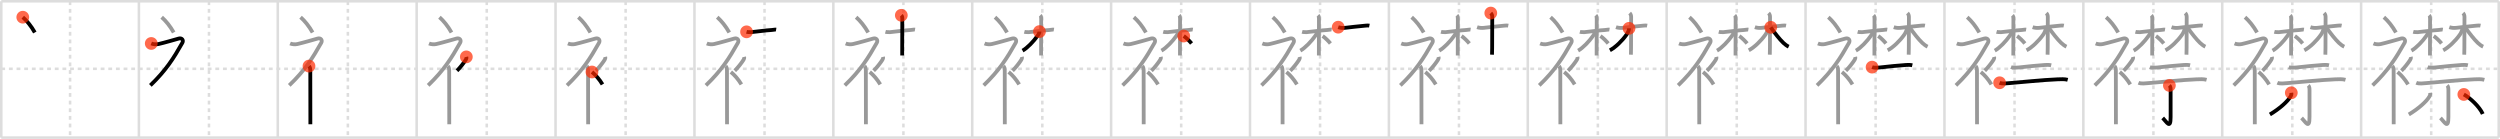 <svg width="1962px" height="109px" viewBox="0 0 1962 109" xmlns="http://www.w3.org/2000/svg" xmlns:xlink="http://www.w3.org/1999/xlink" xml:space="preserve" version="1.1"  baseProfile="full">
<line x1="1" y1="1" x2="1961" y2="1" style="stroke:#ddd;stroke-width:2" />
<line x1="1" y1="1" x2="1" y2="108" style="stroke:#ddd;stroke-width:2" />
<line x1="1" y1="108" x2="1961" y2="108" style="stroke:#ddd;stroke-width:2" />
<line x1="1961" y1="1" x2="1961" y2="108" style="stroke:#ddd;stroke-width:2" />
<line x1="109" y1="1" x2="109" y2="108" style="stroke:#ddd;stroke-width:2" />
<line x1="218" y1="1" x2="218" y2="108" style="stroke:#ddd;stroke-width:2" />
<line x1="327" y1="1" x2="327" y2="108" style="stroke:#ddd;stroke-width:2" />
<line x1="436" y1="1" x2="436" y2="108" style="stroke:#ddd;stroke-width:2" />
<line x1="545" y1="1" x2="545" y2="108" style="stroke:#ddd;stroke-width:2" />
<line x1="654" y1="1" x2="654" y2="108" style="stroke:#ddd;stroke-width:2" />
<line x1="763" y1="1" x2="763" y2="108" style="stroke:#ddd;stroke-width:2" />
<line x1="872" y1="1" x2="872" y2="108" style="stroke:#ddd;stroke-width:2" />
<line x1="981" y1="1" x2="981" y2="108" style="stroke:#ddd;stroke-width:2" />
<line x1="1090" y1="1" x2="1090" y2="108" style="stroke:#ddd;stroke-width:2" />
<line x1="1199" y1="1" x2="1199" y2="108" style="stroke:#ddd;stroke-width:2" />
<line x1="1308" y1="1" x2="1308" y2="108" style="stroke:#ddd;stroke-width:2" />
<line x1="1417" y1="1" x2="1417" y2="108" style="stroke:#ddd;stroke-width:2" />
<line x1="1526" y1="1" x2="1526" y2="108" style="stroke:#ddd;stroke-width:2" />
<line x1="1635" y1="1" x2="1635" y2="108" style="stroke:#ddd;stroke-width:2" />
<line x1="1744" y1="1" x2="1744" y2="108" style="stroke:#ddd;stroke-width:2" />
<line x1="1853" y1="1" x2="1853" y2="108" style="stroke:#ddd;stroke-width:2" />
<line x1="1" y1="54" x2="1961" y2="54" style="stroke:#ddd;stroke-width:2;stroke-dasharray:3 3" />
<line x1="55" y1="1" x2="55" y2="108" style="stroke:#ddd;stroke-width:2;stroke-dasharray:3 3" />
<line x1="164" y1="1" x2="164" y2="108" style="stroke:#ddd;stroke-width:2;stroke-dasharray:3 3" />
<line x1="273" y1="1" x2="273" y2="108" style="stroke:#ddd;stroke-width:2;stroke-dasharray:3 3" />
<line x1="382" y1="1" x2="382" y2="108" style="stroke:#ddd;stroke-width:2;stroke-dasharray:3 3" />
<line x1="491" y1="1" x2="491" y2="108" style="stroke:#ddd;stroke-width:2;stroke-dasharray:3 3" />
<line x1="600" y1="1" x2="600" y2="108" style="stroke:#ddd;stroke-width:2;stroke-dasharray:3 3" />
<line x1="709" y1="1" x2="709" y2="108" style="stroke:#ddd;stroke-width:2;stroke-dasharray:3 3" />
<line x1="818" y1="1" x2="818" y2="108" style="stroke:#ddd;stroke-width:2;stroke-dasharray:3 3" />
<line x1="927" y1="1" x2="927" y2="108" style="stroke:#ddd;stroke-width:2;stroke-dasharray:3 3" />
<line x1="1036" y1="1" x2="1036" y2="108" style="stroke:#ddd;stroke-width:2;stroke-dasharray:3 3" />
<line x1="1145" y1="1" x2="1145" y2="108" style="stroke:#ddd;stroke-width:2;stroke-dasharray:3 3" />
<line x1="1254" y1="1" x2="1254" y2="108" style="stroke:#ddd;stroke-width:2;stroke-dasharray:3 3" />
<line x1="1363" y1="1" x2="1363" y2="108" style="stroke:#ddd;stroke-width:2;stroke-dasharray:3 3" />
<line x1="1472" y1="1" x2="1472" y2="108" style="stroke:#ddd;stroke-width:2;stroke-dasharray:3 3" />
<line x1="1581" y1="1" x2="1581" y2="108" style="stroke:#ddd;stroke-width:2;stroke-dasharray:3 3" />
<line x1="1690" y1="1" x2="1690" y2="108" style="stroke:#ddd;stroke-width:2;stroke-dasharray:3 3" />
<line x1="1799" y1="1" x2="1799" y2="108" style="stroke:#ddd;stroke-width:2;stroke-dasharray:3 3" />
<line x1="1908" y1="1" x2="1908" y2="108" style="stroke:#ddd;stroke-width:2;stroke-dasharray:3 3" />
<path d="M17.88,13.5c3.23,2.82,6.69,7.06,9.45,12" style="fill:none;stroke:black;stroke-width:3" />
<circle cx="17.88" cy="13.5" r="5" stroke-width="0" fill="#FF2A00" opacity="0.7" />
<path d="M126.88,13.5c3.23,2.82,6.69,7.06,9.45,12" style="fill:none;stroke:#999;stroke-width:3" />
<path d="M118.7,34.11c1.66,0.7,3.98,0.83,5.71,0.45c4.15-0.92,14-3.78,15.94-4.33c2.33-0.66,3.94,1.25,2.76,3.35C136.25,45.75,130.25,55.25,118.0,67" style="fill:none;stroke:black;stroke-width:3" />
<circle cx="118.7" cy="34.11" r="5" stroke-width="0" fill="#FF2A00" opacity="0.7" />
<path d="M235.88,13.5c3.23,2.82,6.69,7.06,9.45,12" style="fill:none;stroke:#999;stroke-width:3" />
<path d="M227.7,34.11c1.66,0.7,3.98,0.83,5.71,0.45c4.15-0.92,14-3.78,15.94-4.33c2.33-0.66,3.94,1.25,2.76,3.35C245.25,45.75,239.25,55.25,227.0,67" style="fill:none;stroke:#999;stroke-width:3" />
<path d="M242.5,51.86c0.76,0.76,1.02,2.14,1.02,3.64c0,6.1,0.04,25.75,0.05,36.38c0,2.44,0,4.41,0,5.62" style="fill:none;stroke:black;stroke-width:3" />
<circle cx="242.5" cy="51.86" r="5" stroke-width="0" fill="#FF2A00" opacity="0.7" />
<path d="M344.88,13.5c3.23,2.82,6.69,7.06,9.45,12" style="fill:none;stroke:#999;stroke-width:3" />
<path d="M336.7,34.11c1.66,0.7,3.98,0.83,5.71,0.45c4.15-0.92,14-3.78,15.94-4.33c2.33-0.66,3.94,1.25,2.76,3.35C354.25,45.75,348.25,55.25,336.0,67" style="fill:none;stroke:#999;stroke-width:3" />
<path d="M351.5,51.86c0.76,0.76,1.02,2.14,1.02,3.64c0,6.1,0.04,25.75,0.05,36.38c0,2.44,0,4.41,0,5.62" style="fill:none;stroke:#999;stroke-width:3" />
<path d="M365.98,44.64c0.21,0.91-0.05,1.65-0.46,2.31c-1.25,2-4.4,6.18-6.9,8.55" style="fill:none;stroke:black;stroke-width:3" />
<circle cx="365.98" cy="44.64" r="5" stroke-width="0" fill="#FF2A00" opacity="0.7" />
<path d="M453.88,13.5c3.23,2.82,6.69,7.06,9.45,12" style="fill:none;stroke:#999;stroke-width:3" />
<path d="M445.7,34.11c1.66,0.7,3.98,0.83,5.71,0.45c4.15-0.92,14-3.78,15.94-4.33c2.33-0.66,3.94,1.25,2.76,3.35C463.25,45.75,457.25,55.25,445.0,67" style="fill:none;stroke:#999;stroke-width:3" />
<path d="M460.5,51.86c0.76,0.76,1.02,2.14,1.02,3.64c0,6.1,0.04,25.75,0.05,36.38c0,2.44,0,4.41,0,5.62" style="fill:none;stroke:#999;stroke-width:3" />
<path d="M474.98,44.64c0.21,0.91-0.05,1.65-0.46,2.31c-1.25,2-4.4,6.18-6.9,8.55" style="fill:none;stroke:#999;stroke-width:3" />
<path d="M464.58,56.5c2.82,2.29,5.84,5.73,8.25,9.75" style="fill:none;stroke:black;stroke-width:3" />
<circle cx="464.58" cy="56.5" r="5" stroke-width="0" fill="#FF2A00" opacity="0.7" />
<path d="M562.88,13.5c3.23,2.82,6.69,7.06,9.45,12" style="fill:none;stroke:#999;stroke-width:3" />
<path d="M554.7,34.11c1.66,0.7,3.98,0.83,5.71,0.45c4.15-0.92,14-3.78,15.94-4.33c2.33-0.66,3.94,1.25,2.76,3.35C572.25,45.75,566.25,55.25,554.0,67" style="fill:none;stroke:#999;stroke-width:3" />
<path d="M569.5,51.86c0.76,0.76,1.02,2.14,1.02,3.64c0,6.1,0.04,25.75,0.05,36.38c0,2.44,0,4.41,0,5.62" style="fill:none;stroke:#999;stroke-width:3" />
<path d="M583.98,44.64c0.21,0.91-0.05,1.65-0.46,2.31c-1.25,2-4.4,6.18-6.9,8.55" style="fill:none;stroke:#999;stroke-width:3" />
<path d="M573.58,56.5c2.82,2.29,5.84,5.73,8.25,9.75" style="fill:none;stroke:#999;stroke-width:3" />
<path d="M585.9,24.98c0.55,0.15,2.21,0.38,3.67,0.25c5.14-0.45,10.54-1.39,16.05-1.69c1.46-0.08,2.57-0.45,3.49-0.3" style="fill:none;stroke:black;stroke-width:3" />
<circle cx="585.9" cy="24.98" r="5" stroke-width="0" fill="#FF2A00" opacity="0.7" />
<path d="M671.88,13.5c3.23,2.82,6.69,7.06,9.45,12" style="fill:none;stroke:#999;stroke-width:3" />
<path d="M663.7,34.11c1.66,0.7,3.98,0.83,5.71,0.45c4.15-0.92,14-3.78,15.94-4.33c2.33-0.66,3.94,1.25,2.76,3.35C681.25,45.75,675.25,55.25,663.0,67" style="fill:none;stroke:#999;stroke-width:3" />
<path d="M678.5,51.86c0.76,0.76,1.02,2.14,1.02,3.64c0,6.1,0.04,25.75,0.05,36.38c0,2.44,0,4.41,0,5.62" style="fill:none;stroke:#999;stroke-width:3" />
<path d="M692.98,44.64c0.21,0.91-0.05,1.65-0.46,2.31c-1.25,2-4.4,6.18-6.9,8.55" style="fill:none;stroke:#999;stroke-width:3" />
<path d="M682.58,56.5c2.82,2.29,5.84,5.73,8.25,9.75" style="fill:none;stroke:#999;stroke-width:3" />
<path d="M694.9,24.98c0.55,0.15,2.21,0.38,3.67,0.25c5.14-0.45,10.54-1.39,16.05-1.69c1.46-0.08,2.57-0.45,3.49-0.3" style="fill:none;stroke:#999;stroke-width:3" />
<path d="M707.36,12.01c0.69,0.69,0.76,1.74,0.76,2.89c0,4.16-0.05,15.01-0.07,22.98c-0.01,2.15-0.01,4.09-0.01,5.63" style="fill:none;stroke:black;stroke-width:3" />
<circle cx="707.36" cy="12.01" r="5" stroke-width="0" fill="#FF2A00" opacity="0.7" />
<path d="M780.88,13.5c3.23,2.82,6.69,7.06,9.45,12" style="fill:none;stroke:#999;stroke-width:3" />
<path d="M772.7,34.11c1.66,0.7,3.98,0.83,5.71,0.45c4.15-0.92,14-3.78,15.94-4.33c2.33-0.66,3.94,1.25,2.76,3.35C790.25,45.75,784.25,55.25,772.0,67" style="fill:none;stroke:#999;stroke-width:3" />
<path d="M787.5,51.86c0.76,0.76,1.02,2.14,1.02,3.64c0,6.1,0.04,25.75,0.05,36.38c0,2.44,0,4.41,0,5.62" style="fill:none;stroke:#999;stroke-width:3" />
<path d="M801.98,44.64c0.21,0.91-0.05,1.65-0.46,2.31c-1.25,2-4.4,6.18-6.9,8.55" style="fill:none;stroke:#999;stroke-width:3" />
<path d="M791.58,56.5c2.82,2.29,5.84,5.73,8.25,9.75" style="fill:none;stroke:#999;stroke-width:3" />
<path d="M803.9,24.98c0.55,0.15,2.21,0.38,3.67,0.25c5.14-0.45,10.54-1.39,16.05-1.69c1.46-0.08,2.57-0.45,3.49-0.3" style="fill:none;stroke:#999;stroke-width:3" />
<path d="M816.36,12.01c0.69,0.69,0.76,1.74,0.76,2.89c0,4.16-0.05,15.01-0.07,22.98c-0.01,2.15-0.01,4.09-0.01,5.63" style="fill:none;stroke:#999;stroke-width:3" />
<path d="M815.77,24.79c0,0.96-0.64,2.05-1.44,3.2c-3.06,4.4-8.09,9.69-11.84,11.76" style="fill:none;stroke:black;stroke-width:3" />
<circle cx="815.77" cy="24.79" r="5" stroke-width="0" fill="#FF2A00" opacity="0.7" />
<path d="M889.88,13.5c3.23,2.82,6.69,7.06,9.45,12" style="fill:none;stroke:#999;stroke-width:3" />
<path d="M881.7,34.11c1.66,0.7,3.98,0.83,5.71,0.45c4.15-0.92,14-3.78,15.94-4.33c2.33-0.66,3.94,1.25,2.76,3.35C899.25,45.75,893.25,55.25,881.0,67" style="fill:none;stroke:#999;stroke-width:3" />
<path d="M896.5,51.86c0.76,0.76,1.02,2.14,1.02,3.64c0,6.1,0.04,25.75,0.05,36.38c0,2.44,0,4.41,0,5.62" style="fill:none;stroke:#999;stroke-width:3" />
<path d="M910.98,44.64c0.21,0.91-0.05,1.65-0.46,2.31c-1.25,2-4.4,6.18-6.9,8.55" style="fill:none;stroke:#999;stroke-width:3" />
<path d="M900.58,56.5c2.82,2.29,5.84,5.73,8.25,9.75" style="fill:none;stroke:#999;stroke-width:3" />
<path d="M912.9,24.98c0.55,0.15,2.21,0.38,3.67,0.25c5.14-0.45,10.54-1.39,16.05-1.69c1.46-0.08,2.57-0.45,3.49-0.3" style="fill:none;stroke:#999;stroke-width:3" />
<path d="M925.36,12.01c0.69,0.69,0.76,1.74,0.76,2.89c0,4.16-0.05,15.01-0.07,22.98c-0.01,2.15-0.01,4.09-0.01,5.63" style="fill:none;stroke:#999;stroke-width:3" />
<path d="M924.77,24.79c0,0.96-0.64,2.05-1.44,3.2c-3.06,4.4-8.09,9.69-11.84,11.76" style="fill:none;stroke:#999;stroke-width:3" />
<path d="M929.0,28.28c1.96,1.32,4.42,3.76,6.13,5.83" style="fill:none;stroke:black;stroke-width:3" />
<circle cx="929.0" cy="28.28" r="5" stroke-width="0" fill="#FF2A00" opacity="0.7" />
<path d="M998.88,13.5c3.23,2.82,6.69,7.06,9.45,12" style="fill:none;stroke:#999;stroke-width:3" />
<path d="M990.7,34.11c1.66,0.7,3.98,0.83,5.71,0.45c4.15-0.92,14-3.78,15.94-4.33c2.33-0.66,3.94,1.25,2.76,3.35C1008.25,45.75,1002.25,55.25,990.0,67" style="fill:none;stroke:#999;stroke-width:3" />
<path d="M1005.5,51.86c0.76,0.76,1.02,2.14,1.02,3.64c0,6.1,0.04,25.75,0.05,36.38c0,2.44,0,4.41,0,5.62" style="fill:none;stroke:#999;stroke-width:3" />
<path d="M1019.98,44.64c0.21,0.91-0.05,1.65-0.46,2.31c-1.25,2-4.4,6.18-6.9,8.55" style="fill:none;stroke:#999;stroke-width:3" />
<path d="M1009.58,56.5c2.82,2.29,5.84,5.73,8.25,9.75" style="fill:none;stroke:#999;stroke-width:3" />
<path d="M1021.9,24.98c0.55,0.15,2.21,0.38,3.67,0.25c5.14-0.45,10.54-1.39,16.05-1.69c1.46-0.08,2.57-0.45,3.49-0.3" style="fill:none;stroke:#999;stroke-width:3" />
<path d="M1034.36,12.01c0.69,0.69,0.76,1.74,0.76,2.89c0,4.16-0.05,15.01-0.07,22.98c-0.01,2.15-0.01,4.09-0.01,5.63" style="fill:none;stroke:#999;stroke-width:3" />
<path d="M1033.77,24.79c0,0.96-0.64,2.05-1.44,3.2c-3.06,4.4-8.09,9.69-11.84,11.76" style="fill:none;stroke:#999;stroke-width:3" />
<path d="M1038.0,28.28c1.96,1.32,4.42,3.76,6.13,5.83" style="fill:none;stroke:#999;stroke-width:3" />
<path d="M1050.23,21.33c1.62,0.54,3.6,0.71,5.3,0.52c4.09-0.47,9.92-1.17,16.19-1.74c1.19-0.11,2.22-0.15,2.97,0" style="fill:none;stroke:black;stroke-width:3" />
<circle cx="1050.23" cy="21.33" r="5" stroke-width="0" fill="#FF2A00" opacity="0.7" />
<path d="M1107.88,13.5c3.23,2.82,6.69,7.06,9.45,12" style="fill:none;stroke:#999;stroke-width:3" />
<path d="M1099.7,34.11c1.66,0.7,3.98,0.83,5.71,0.45c4.15-0.92,14-3.78,15.94-4.33c2.33-0.66,3.94,1.25,2.76,3.35C1117.25,45.75,1111.25,55.25,1099.0,67" style="fill:none;stroke:#999;stroke-width:3" />
<path d="M1114.5,51.86c0.76,0.76,1.02,2.14,1.02,3.64c0,6.1,0.04,25.75,0.05,36.38c0,2.44,0,4.41,0,5.62" style="fill:none;stroke:#999;stroke-width:3" />
<path d="M1128.98,44.64c0.21,0.91-0.05,1.65-0.46,2.31c-1.25,2-4.4,6.18-6.9,8.55" style="fill:none;stroke:#999;stroke-width:3" />
<path d="M1118.58,56.5c2.82,2.29,5.84,5.73,8.25,9.75" style="fill:none;stroke:#999;stroke-width:3" />
<path d="M1130.9,24.98c0.55,0.15,2.21,0.38,3.67,0.25c5.14-0.45,10.54-1.39,16.05-1.69c1.46-0.08,2.57-0.45,3.49-0.3" style="fill:none;stroke:#999;stroke-width:3" />
<path d="M1143.36,12.01c0.69,0.69,0.76,1.74,0.76,2.89c0,4.16-0.05,15.01-0.07,22.98c-0.01,2.15-0.01,4.09-0.01,5.63" style="fill:none;stroke:#999;stroke-width:3" />
<path d="M1142.77,24.79c0,0.96-0.64,2.05-1.44,3.2c-3.06,4.4-8.09,9.69-11.84,11.76" style="fill:none;stroke:#999;stroke-width:3" />
<path d="M1147.0,28.28c1.96,1.32,4.42,3.76,6.13,5.83" style="fill:none;stroke:#999;stroke-width:3" />
<path d="M1159.23,21.33c1.62,0.54,3.6,0.71,5.3,0.52c4.09-0.47,9.92-1.17,16.19-1.74c1.19-0.11,2.22-0.15,2.97,0" style="fill:none;stroke:#999;stroke-width:3" />
<path d="M1169.97,10.25c0.83,0.83,1.15,2,1.15,3.07c0,3.63,0,16.33-0.08,24.18c-0.03,2.53-0.06,4.5-0.1,5.42" style="fill:none;stroke:black;stroke-width:3" />
<circle cx="1169.97" cy="10.25" r="5" stroke-width="0" fill="#FF2A00" opacity="0.7" />
<path d="M1216.88,13.5c3.23,2.82,6.69,7.06,9.45,12" style="fill:none;stroke:#999;stroke-width:3" />
<path d="M1208.7,34.11c1.66,0.7,3.98,0.83,5.71,0.45c4.15-0.92,14-3.78,15.94-4.33c2.33-0.66,3.94,1.25,2.76,3.35C1226.25,45.75,1220.25,55.25,1208.0,67" style="fill:none;stroke:#999;stroke-width:3" />
<path d="M1223.5,51.86c0.76,0.76,1.02,2.14,1.02,3.64c0,6.1,0.04,25.75,0.05,36.38c0,2.44,0,4.41,0,5.62" style="fill:none;stroke:#999;stroke-width:3" />
<path d="M1237.98,44.64c0.21,0.91-0.05,1.65-0.46,2.31c-1.25,2-4.4,6.18-6.9,8.55" style="fill:none;stroke:#999;stroke-width:3" />
<path d="M1227.58,56.5c2.82,2.29,5.84,5.73,8.25,9.75" style="fill:none;stroke:#999;stroke-width:3" />
<path d="M1239.9,24.98c0.55,0.15,2.21,0.38,3.67,0.25c5.14-0.45,10.54-1.39,16.05-1.69c1.46-0.08,2.57-0.45,3.49-0.3" style="fill:none;stroke:#999;stroke-width:3" />
<path d="M1252.36,12.01c0.69,0.69,0.76,1.74,0.76,2.89c0,4.16-0.05,15.01-0.07,22.98c-0.01,2.15-0.01,4.09-0.01,5.63" style="fill:none;stroke:#999;stroke-width:3" />
<path d="M1251.77,24.79c0,0.96-0.64,2.05-1.44,3.2c-3.06,4.4-8.09,9.69-11.84,11.76" style="fill:none;stroke:#999;stroke-width:3" />
<path d="M1256.0,28.28c1.96,1.32,4.42,3.76,6.13,5.83" style="fill:none;stroke:#999;stroke-width:3" />
<path d="M1268.23,21.33c1.62,0.54,3.6,0.71,5.3,0.52c4.09-0.47,9.92-1.17,16.19-1.74c1.19-0.11,2.22-0.15,2.97,0" style="fill:none;stroke:#999;stroke-width:3" />
<path d="M1278.97,10.25c0.83,0.83,1.15,2,1.15,3.07c0,3.63,0,16.33-0.08,24.18c-0.03,2.53-0.06,4.5-0.1,5.42" style="fill:none;stroke:#999;stroke-width:3" />
<path d="M1278.45,22.24c0,1.26-0.75,3.23-1.86,4.82C1273.15,32,1267.74,37.21,1263.44,39.48" style="fill:none;stroke:black;stroke-width:3" />
<circle cx="1278.45" cy="22.24" r="5" stroke-width="0" fill="#FF2A00" opacity="0.7" />
<path d="M1325.88,13.5c3.23,2.82,6.69,7.06,9.45,12" style="fill:none;stroke:#999;stroke-width:3" />
<path d="M1317.7,34.11c1.66,0.7,3.98,0.83,5.71,0.45c4.15-0.92,14-3.78,15.94-4.33c2.33-0.66,3.94,1.25,2.76,3.35C1335.25,45.75,1329.25,55.25,1317.0,67" style="fill:none;stroke:#999;stroke-width:3" />
<path d="M1332.5,51.86c0.76,0.76,1.02,2.14,1.02,3.64c0,6.1,0.04,25.75,0.05,36.38c0,2.44,0,4.41,0,5.62" style="fill:none;stroke:#999;stroke-width:3" />
<path d="M1346.98,44.64c0.21,0.91-0.05,1.65-0.46,2.31c-1.25,2-4.4,6.18-6.9,8.55" style="fill:none;stroke:#999;stroke-width:3" />
<path d="M1336.58,56.5c2.82,2.29,5.84,5.73,8.25,9.75" style="fill:none;stroke:#999;stroke-width:3" />
<path d="M1348.9,24.98c0.55,0.15,2.21,0.38,3.67,0.25c5.14-0.45,10.54-1.39,16.05-1.69c1.46-0.08,2.57-0.45,3.49-0.3" style="fill:none;stroke:#999;stroke-width:3" />
<path d="M1361.36,12.01c0.69,0.69,0.76,1.74,0.76,2.89c0,4.16-0.05,15.01-0.07,22.98c-0.01,2.15-0.01,4.09-0.01,5.63" style="fill:none;stroke:#999;stroke-width:3" />
<path d="M1360.77,24.79c0,0.96-0.64,2.05-1.44,3.2c-3.06,4.4-8.09,9.69-11.84,11.76" style="fill:none;stroke:#999;stroke-width:3" />
<path d="M1365.0,28.28c1.96,1.32,4.42,3.76,6.13,5.83" style="fill:none;stroke:#999;stroke-width:3" />
<path d="M1377.23,21.33c1.62,0.54,3.6,0.71,5.3,0.52c4.09-0.47,9.92-1.17,16.19-1.74c1.19-0.11,2.22-0.15,2.97,0" style="fill:none;stroke:#999;stroke-width:3" />
<path d="M1387.97,10.25c0.83,0.83,1.15,2,1.15,3.07c0,3.63,0,16.33-0.08,24.18c-0.03,2.53-0.06,4.5-0.1,5.42" style="fill:none;stroke:#999;stroke-width:3" />
<path d="M1387.45,22.24c0,1.26-0.75,3.23-1.86,4.82C1382.15,32,1376.74,37.21,1372.44,39.48" style="fill:none;stroke:#999;stroke-width:3" />
<path d="M1389.67,21.44c3.11,4.48,6.92,9.34,9.93,12.22c1.13,1.08,2.78,2.34,4.17,2.97" style="fill:none;stroke:black;stroke-width:3" />
<circle cx="1389.67" cy="21.44" r="5" stroke-width="0" fill="#FF2A00" opacity="0.7" />
<path d="M1434.88,13.5c3.23,2.82,6.69,7.06,9.45,12" style="fill:none;stroke:#999;stroke-width:3" />
<path d="M1426.7,34.11c1.66,0.7,3.98,0.83,5.71,0.45c4.15-0.92,14-3.78,15.94-4.33c2.33-0.66,3.94,1.25,2.76,3.35C1444.25,45.75,1438.25,55.25,1426.0,67" style="fill:none;stroke:#999;stroke-width:3" />
<path d="M1441.5,51.86c0.76,0.76,1.02,2.14,1.02,3.64c0,6.1,0.04,25.75,0.05,36.38c0,2.44,0,4.41,0,5.62" style="fill:none;stroke:#999;stroke-width:3" />
<path d="M1455.98,44.64c0.21,0.91-0.05,1.65-0.46,2.31c-1.25,2-4.4,6.18-6.9,8.55" style="fill:none;stroke:#999;stroke-width:3" />
<path d="M1445.58,56.5c2.82,2.29,5.84,5.73,8.25,9.75" style="fill:none;stroke:#999;stroke-width:3" />
<path d="M1457.9,24.98c0.55,0.15,2.21,0.38,3.67,0.25c5.14-0.45,10.54-1.39,16.05-1.69c1.46-0.08,2.57-0.45,3.49-0.3" style="fill:none;stroke:#999;stroke-width:3" />
<path d="M1470.36,12.01c0.69,0.69,0.76,1.74,0.76,2.89c0,4.16-0.05,15.01-0.07,22.98c-0.01,2.15-0.01,4.09-0.01,5.63" style="fill:none;stroke:#999;stroke-width:3" />
<path d="M1469.77,24.79c0,0.96-0.64,2.05-1.44,3.2c-3.06,4.4-8.09,9.69-11.84,11.76" style="fill:none;stroke:#999;stroke-width:3" />
<path d="M1474.0,28.28c1.96,1.32,4.42,3.76,6.13,5.83" style="fill:none;stroke:#999;stroke-width:3" />
<path d="M1486.23,21.33c1.62,0.54,3.6,0.71,5.3,0.52c4.09-0.47,9.92-1.17,16.19-1.74c1.19-0.11,2.22-0.15,2.97,0" style="fill:none;stroke:#999;stroke-width:3" />
<path d="M1496.97,10.25c0.83,0.83,1.15,2,1.15,3.07c0,3.63,0,16.33-0.08,24.18c-0.03,2.53-0.06,4.5-0.1,5.42" style="fill:none;stroke:#999;stroke-width:3" />
<path d="M1496.45,22.24c0,1.26-0.75,3.23-1.86,4.82C1491.15,32,1485.74,37.21,1481.44,39.48" style="fill:none;stroke:#999;stroke-width:3" />
<path d="M1498.67,21.44c3.11,4.48,6.92,9.34,9.93,12.22c1.13,1.08,2.78,2.34,4.17,2.97" style="fill:none;stroke:#999;stroke-width:3" />
<path d="M1469.21,52.68c1.73,0.68,4.36,0.46,6.16,0.26c5.86-0.63,15.36-1.67,20.63-1.96c1.62-0.09,3.19-0.12,4.78,0.25" style="fill:none;stroke:black;stroke-width:3" />
<circle cx="1469.21" cy="52.68" r="5" stroke-width="0" fill="#FF2A00" opacity="0.7" />
<path d="M1543.88,13.5c3.23,2.82,6.69,7.06,9.45,12" style="fill:none;stroke:#999;stroke-width:3" />
<path d="M1535.7,34.11c1.66,0.7,3.98,0.83,5.71,0.45c4.15-0.92,14-3.78,15.94-4.33c2.33-0.66,3.94,1.25,2.76,3.35C1553.25,45.75,1547.25,55.25,1535.0,67" style="fill:none;stroke:#999;stroke-width:3" />
<path d="M1550.5,51.86c0.76,0.76,1.02,2.14,1.02,3.64c0,6.1,0.04,25.75,0.05,36.38c0,2.44,0,4.41,0,5.62" style="fill:none;stroke:#999;stroke-width:3" />
<path d="M1564.98,44.64c0.21,0.91-0.05,1.65-0.46,2.31c-1.25,2-4.4,6.18-6.9,8.55" style="fill:none;stroke:#999;stroke-width:3" />
<path d="M1554.58,56.5c2.82,2.29,5.84,5.73,8.25,9.75" style="fill:none;stroke:#999;stroke-width:3" />
<path d="M1566.9,24.98c0.55,0.15,2.21,0.38,3.67,0.25c5.14-0.45,10.54-1.39,16.05-1.69c1.46-0.08,2.57-0.45,3.49-0.3" style="fill:none;stroke:#999;stroke-width:3" />
<path d="M1579.36,12.01c0.69,0.69,0.76,1.74,0.76,2.89c0,4.16-0.05,15.01-0.07,22.98c-0.01,2.15-0.01,4.09-0.01,5.63" style="fill:none;stroke:#999;stroke-width:3" />
<path d="M1578.77,24.79c0,0.96-0.64,2.05-1.44,3.2c-3.06,4.4-8.09,9.69-11.84,11.76" style="fill:none;stroke:#999;stroke-width:3" />
<path d="M1583.0,28.28c1.96,1.32,4.42,3.76,6.13,5.83" style="fill:none;stroke:#999;stroke-width:3" />
<path d="M1595.23,21.33c1.62,0.54,3.6,0.71,5.3,0.52c4.09-0.47,9.92-1.17,16.19-1.74c1.19-0.11,2.22-0.15,2.97,0" style="fill:none;stroke:#999;stroke-width:3" />
<path d="M1605.97,10.25c0.83,0.83,1.15,2,1.15,3.07c0,3.63,0,16.33-0.08,24.18c-0.03,2.53-0.06,4.5-0.1,5.42" style="fill:none;stroke:#999;stroke-width:3" />
<path d="M1605.45,22.24c0,1.26-0.75,3.23-1.86,4.82C1600.15,32,1594.74,37.21,1590.44,39.48" style="fill:none;stroke:#999;stroke-width:3" />
<path d="M1607.67,21.44c3.11,4.48,6.92,9.34,9.93,12.22c1.13,1.08,2.78,2.34,4.17,2.97" style="fill:none;stroke:#999;stroke-width:3" />
<path d="M1578.21,52.68c1.73,0.68,4.36,0.46,6.16,0.26c5.86-0.63,15.36-1.67,20.63-1.96c1.62-0.09,3.19-0.12,4.78,0.25" style="fill:none;stroke:#999;stroke-width:3" />
<path d="M1569.29,64.95c2.23,0.96,5.37,0.46,7.7,0.28c8.69-0.66,26.23-2.53,37.76-2.98c2.65-0.1,5.39-0.29,7.98,0.38" style="fill:none;stroke:black;stroke-width:3" />
<circle cx="1569.29" cy="64.95" r="5" stroke-width="0" fill="#FF2A00" opacity="0.7" />
<path d="M1652.88,13.5c3.23,2.82,6.69,7.06,9.45,12" style="fill:none;stroke:#999;stroke-width:3" />
<path d="M1644.7,34.11c1.66,0.7,3.98,0.83,5.71,0.45c4.15-0.92,14-3.78,15.94-4.33c2.33-0.66,3.94,1.25,2.76,3.35C1662.25,45.75,1656.25,55.25,1644.0,67" style="fill:none;stroke:#999;stroke-width:3" />
<path d="M1659.5,51.86c0.76,0.76,1.02,2.14,1.02,3.64c0,6.1,0.04,25.75,0.05,36.38c0,2.44,0,4.41,0,5.62" style="fill:none;stroke:#999;stroke-width:3" />
<path d="M1673.98,44.64c0.21,0.91-0.05,1.65-0.46,2.31c-1.25,2-4.4,6.18-6.9,8.55" style="fill:none;stroke:#999;stroke-width:3" />
<path d="M1663.58,56.5c2.82,2.29,5.84,5.73,8.25,9.75" style="fill:none;stroke:#999;stroke-width:3" />
<path d="M1675.9,24.98c0.55,0.15,2.21,0.38,3.67,0.25c5.14-0.45,10.54-1.39,16.05-1.69c1.46-0.08,2.57-0.45,3.49-0.3" style="fill:none;stroke:#999;stroke-width:3" />
<path d="M1688.36,12.01c0.69,0.69,0.76,1.74,0.76,2.89c0,4.16-0.05,15.01-0.07,22.98c-0.01,2.15-0.01,4.09-0.01,5.63" style="fill:none;stroke:#999;stroke-width:3" />
<path d="M1687.77,24.79c0,0.96-0.64,2.05-1.44,3.2c-3.06,4.4-8.09,9.69-11.84,11.76" style="fill:none;stroke:#999;stroke-width:3" />
<path d="M1692.0,28.28c1.96,1.32,4.42,3.76,6.13,5.83" style="fill:none;stroke:#999;stroke-width:3" />
<path d="M1704.23,21.33c1.62,0.54,3.6,0.71,5.3,0.52c4.09-0.47,9.92-1.17,16.19-1.74c1.19-0.11,2.22-0.15,2.97,0" style="fill:none;stroke:#999;stroke-width:3" />
<path d="M1714.97,10.25c0.83,0.83,1.15,2,1.15,3.07c0,3.63,0,16.33-0.08,24.18c-0.03,2.53-0.06,4.5-0.1,5.42" style="fill:none;stroke:#999;stroke-width:3" />
<path d="M1714.45,22.24c0,1.26-0.75,3.23-1.86,4.82C1709.15,32,1703.74,37.21,1699.44,39.48" style="fill:none;stroke:#999;stroke-width:3" />
<path d="M1716.67,21.44c3.11,4.48,6.92,9.34,9.93,12.22c1.13,1.08,2.78,2.34,4.17,2.97" style="fill:none;stroke:#999;stroke-width:3" />
<path d="M1687.21,52.68c1.73,0.68,4.36,0.46,6.16,0.26c5.86-0.63,15.36-1.67,20.63-1.96c1.62-0.09,3.19-0.12,4.78,0.25" style="fill:none;stroke:#999;stroke-width:3" />
<path d="M1678.29,64.95c2.23,0.96,5.37,0.46,7.7,0.28c8.69-0.66,26.23-2.53,37.76-2.98c2.65-0.1,5.39-0.29,7.98,0.38" style="fill:none;stroke:#999;stroke-width:3" />
<path d="M1702.53,67.04c0.9,0.9,0.98,2.21,0.98,3.95c0,13.73-0.01,16.48-0.01,20.88c0,9.93-2.94,4.01-6.22,0.68" style="fill:none;stroke:black;stroke-width:3" />
<circle cx="1702.53" cy="67.04" r="5" stroke-width="0" fill="#FF2A00" opacity="0.7" />
<path d="M1761.88,13.5c3.23,2.82,6.69,7.06,9.45,12" style="fill:none;stroke:#999;stroke-width:3" />
<path d="M1753.7,34.11c1.66,0.7,3.98,0.83,5.71,0.45c4.15-0.92,14-3.78,15.94-4.33c2.33-0.66,3.94,1.25,2.76,3.35C1771.25,45.75,1765.25,55.25,1753.0,67" style="fill:none;stroke:#999;stroke-width:3" />
<path d="M1768.5,51.86c0.76,0.76,1.02,2.14,1.02,3.64c0,6.1,0.04,25.75,0.05,36.38c0,2.44,0,4.41,0,5.62" style="fill:none;stroke:#999;stroke-width:3" />
<path d="M1782.98,44.64c0.21,0.91-0.05,1.65-0.46,2.31c-1.25,2-4.4,6.18-6.9,8.55" style="fill:none;stroke:#999;stroke-width:3" />
<path d="M1772.58,56.5c2.82,2.29,5.84,5.73,8.25,9.75" style="fill:none;stroke:#999;stroke-width:3" />
<path d="M1784.9,24.98c0.55,0.15,2.21,0.38,3.67,0.25c5.14-0.45,10.54-1.39,16.05-1.69c1.46-0.08,2.57-0.45,3.49-0.3" style="fill:none;stroke:#999;stroke-width:3" />
<path d="M1797.36,12.01c0.69,0.69,0.76,1.74,0.76,2.89c0,4.16-0.05,15.01-0.07,22.98c-0.01,2.15-0.01,4.09-0.01,5.63" style="fill:none;stroke:#999;stroke-width:3" />
<path d="M1796.77,24.79c0,0.96-0.64,2.05-1.44,3.2c-3.06,4.4-8.09,9.69-11.84,11.76" style="fill:none;stroke:#999;stroke-width:3" />
<path d="M1801.0,28.28c1.96,1.32,4.42,3.76,6.13,5.83" style="fill:none;stroke:#999;stroke-width:3" />
<path d="M1813.23,21.33c1.62,0.54,3.6,0.71,5.3,0.52c4.09-0.47,9.92-1.17,16.19-1.74c1.19-0.11,2.22-0.15,2.97,0" style="fill:none;stroke:#999;stroke-width:3" />
<path d="M1823.97,10.25c0.83,0.83,1.15,2,1.15,3.07c0,3.63,0,16.33-0.08,24.18c-0.03,2.53-0.06,4.5-0.1,5.42" style="fill:none;stroke:#999;stroke-width:3" />
<path d="M1823.45,22.24c0,1.26-0.75,3.23-1.86,4.82C1818.15,32,1812.74,37.21,1808.44,39.48" style="fill:none;stroke:#999;stroke-width:3" />
<path d="M1825.67,21.44c3.11,4.48,6.92,9.34,9.93,12.22c1.13,1.08,2.78,2.34,4.17,2.97" style="fill:none;stroke:#999;stroke-width:3" />
<path d="M1796.21,52.68c1.73,0.68,4.36,0.46,6.16,0.26c5.86-0.63,15.36-1.67,20.63-1.96c1.62-0.09,3.19-0.12,4.78,0.25" style="fill:none;stroke:#999;stroke-width:3" />
<path d="M1787.29,64.95c2.23,0.96,5.37,0.46,7.7,0.28c8.69-0.66,26.23-2.53,37.76-2.98c2.65-0.1,5.39-0.29,7.98,0.38" style="fill:none;stroke:#999;stroke-width:3" />
<path d="M1811.53,67.04c0.9,0.9,0.98,2.21,0.98,3.95c0,13.73-0.01,16.48-0.01,20.88c0,9.93-2.94,4.01-6.22,0.68" style="fill:none;stroke:#999;stroke-width:3" />
<path d="M1798.22,72.83c0.14,1.03-0.05,1.99-0.59,2.86c-2.05,3.77-8.87,9.83-16.21,14.14" style="fill:none;stroke:black;stroke-width:3" />
<circle cx="1798.22" cy="72.83" r="5" stroke-width="0" fill="#FF2A00" opacity="0.7" />
<path d="M1870.88,13.5c3.23,2.82,6.69,7.06,9.45,12" style="fill:none;stroke:#999;stroke-width:3" />
<path d="M1862.7,34.11c1.66,0.7,3.98,0.83,5.71,0.45c4.15-0.92,14-3.78,15.94-4.33c2.33-0.66,3.94,1.25,2.76,3.35C1880.25,45.75,1874.25,55.25,1862.0,67" style="fill:none;stroke:#999;stroke-width:3" />
<path d="M1877.5,51.86c0.76,0.76,1.02,2.14,1.02,3.64c0,6.1,0.04,25.75,0.05,36.38c0,2.44,0,4.41,0,5.62" style="fill:none;stroke:#999;stroke-width:3" />
<path d="M1891.98,44.64c0.21,0.91-0.05,1.65-0.46,2.31c-1.25,2-4.4,6.18-6.9,8.55" style="fill:none;stroke:#999;stroke-width:3" />
<path d="M1881.58,56.5c2.82,2.29,5.84,5.73,8.25,9.75" style="fill:none;stroke:#999;stroke-width:3" />
<path d="M1893.9,24.98c0.55,0.15,2.21,0.38,3.67,0.25c5.14-0.45,10.54-1.39,16.05-1.69c1.46-0.08,2.57-0.45,3.49-0.3" style="fill:none;stroke:#999;stroke-width:3" />
<path d="M1906.36,12.01c0.69,0.69,0.76,1.74,0.76,2.89c0,4.16-0.05,15.01-0.07,22.98c-0.01,2.15-0.01,4.09-0.01,5.63" style="fill:none;stroke:#999;stroke-width:3" />
<path d="M1905.77,24.79c0,0.96-0.64,2.05-1.44,3.2c-3.06,4.4-8.09,9.69-11.84,11.76" style="fill:none;stroke:#999;stroke-width:3" />
<path d="M1910.0,28.28c1.96,1.32,4.42,3.76,6.13,5.83" style="fill:none;stroke:#999;stroke-width:3" />
<path d="M1922.23,21.33c1.62,0.54,3.6,0.71,5.3,0.52c4.09-0.47,9.92-1.17,16.19-1.74c1.19-0.11,2.22-0.15,2.97,0" style="fill:none;stroke:#999;stroke-width:3" />
<path d="M1932.97,10.25c0.83,0.83,1.15,2,1.15,3.07c0,3.63,0,16.33-0.08,24.18c-0.03,2.53-0.06,4.5-0.1,5.42" style="fill:none;stroke:#999;stroke-width:3" />
<path d="M1932.45,22.24c0,1.26-0.75,3.23-1.86,4.82C1927.15,32,1921.74,37.21,1917.44,39.48" style="fill:none;stroke:#999;stroke-width:3" />
<path d="M1934.67,21.44c3.11,4.48,6.92,9.34,9.93,12.22c1.13,1.08,2.78,2.34,4.17,2.97" style="fill:none;stroke:#999;stroke-width:3" />
<path d="M1905.21,52.68c1.73,0.68,4.36,0.46,6.16,0.26c5.86-0.63,15.36-1.67,20.63-1.96c1.62-0.09,3.19-0.12,4.78,0.25" style="fill:none;stroke:#999;stroke-width:3" />
<path d="M1896.29,64.95c2.23,0.96,5.37,0.46,7.7,0.28c8.69-0.66,26.23-2.53,37.76-2.98c2.65-0.1,5.39-0.29,7.98,0.38" style="fill:none;stroke:#999;stroke-width:3" />
<path d="M1920.53,67.04c0.9,0.9,0.98,2.21,0.98,3.95c0,13.73-0.01,16.48-0.01,20.88c0,9.93-2.94,4.01-6.22,0.68" style="fill:none;stroke:#999;stroke-width:3" />
<path d="M1907.22,72.83c0.14,1.03-0.05,1.99-0.59,2.86c-2.05,3.77-8.87,9.83-16.21,14.14" style="fill:none;stroke:#999;stroke-width:3" />
<path d="M1933.62,74.12c5.07,2.8,12.38,9.75,14.85,15.33" style="fill:none;stroke:black;stroke-width:3" />
<circle cx="1933.62" cy="74.12" r="5" stroke-width="0" fill="#FF2A00" opacity="0.7" />
</svg>